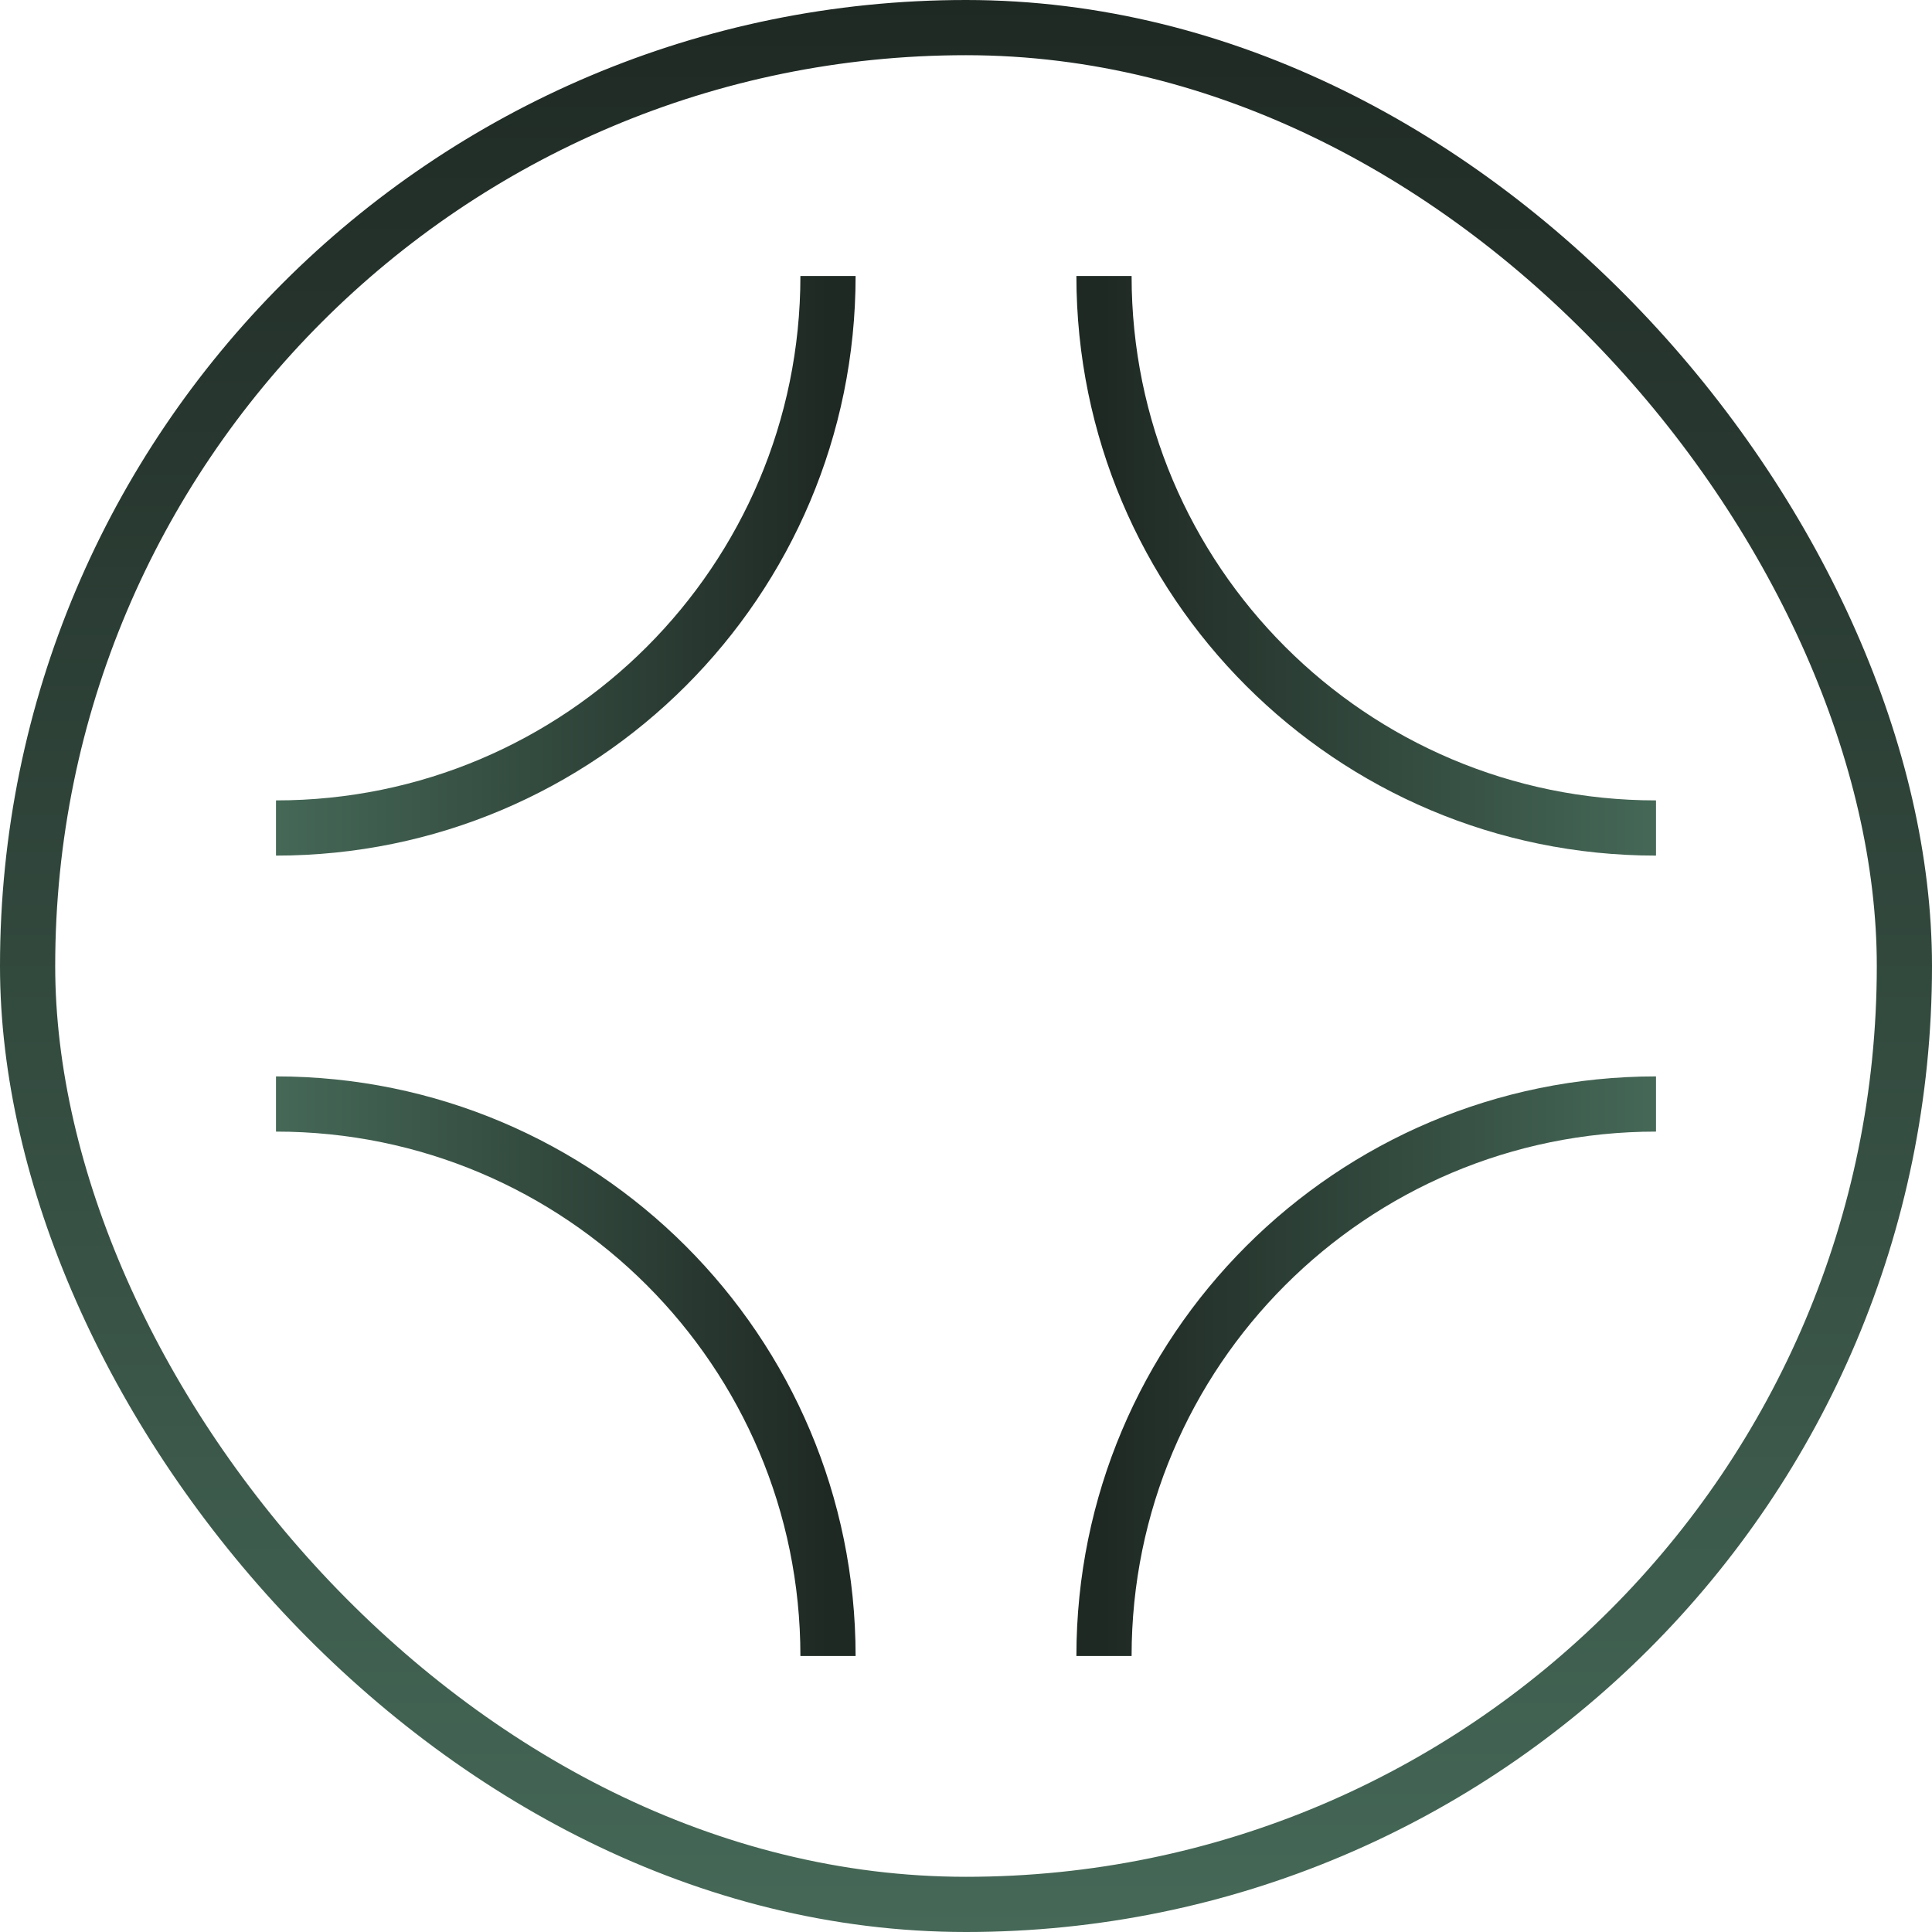<svg width="70" height="70" viewBox="0 0 70 70" fill="none" xmlns="http://www.w3.org/2000/svg">
<path d="M40 10V10C40 21.046 48.954 30 60 30V30" stroke="url(#paint0_linear_354_12620)" stroke-width="2"/>
<path d="M30 10V10C30 21.046 21.046 30 10 30V30" stroke="url(#paint1_linear_354_12620)" stroke-width="2"/>
<path d="M30 60V60C30 48.954 21.046 40 10 40V40" stroke="url(#paint2_linear_354_12620)" stroke-width="2"/>
<path d="M40 60V60C40 48.954 48.954 40 60 40V40" stroke="url(#paint3_linear_354_12620)" stroke-width="2"/>
<rect x="1" y="1" width="68" height="68" rx="34" stroke="url(#paint4_linear_354_12620)" stroke-width="2"/>
<defs>
<linearGradient id="paint0_linear_354_12620" x1="60" y1="20" x2="40" y2="20" gradientUnits="userSpaceOnUse">
<stop stop-color="#456857"/>
<stop offset="1" stop-color="#1F2924"/>
</linearGradient>
<linearGradient id="paint1_linear_354_12620" x1="10" y1="20" x2="30" y2="20" gradientUnits="userSpaceOnUse">
<stop stop-color="#456857"/>
<stop offset="1" stop-color="#1F2924"/>
</linearGradient>
<linearGradient id="paint2_linear_354_12620" x1="10" y1="50" x2="30" y2="50" gradientUnits="userSpaceOnUse">
<stop stop-color="#456857"/>
<stop offset="1" stop-color="#1F2924"/>
</linearGradient>
<linearGradient id="paint3_linear_354_12620" x1="60" y1="50" x2="40" y2="50" gradientUnits="userSpaceOnUse">
<stop stop-color="#456857"/>
<stop offset="1" stop-color="#1F2924"/>
</linearGradient>
<linearGradient id="paint4_linear_354_12620" x1="35" y1="70" x2="35" y2="2.26141e-06" gradientUnits="userSpaceOnUse">
<stop stop-color="#456857"/>
<stop offset="1" stop-color="#1F2924"/>
</linearGradient>
</defs>
</svg>
